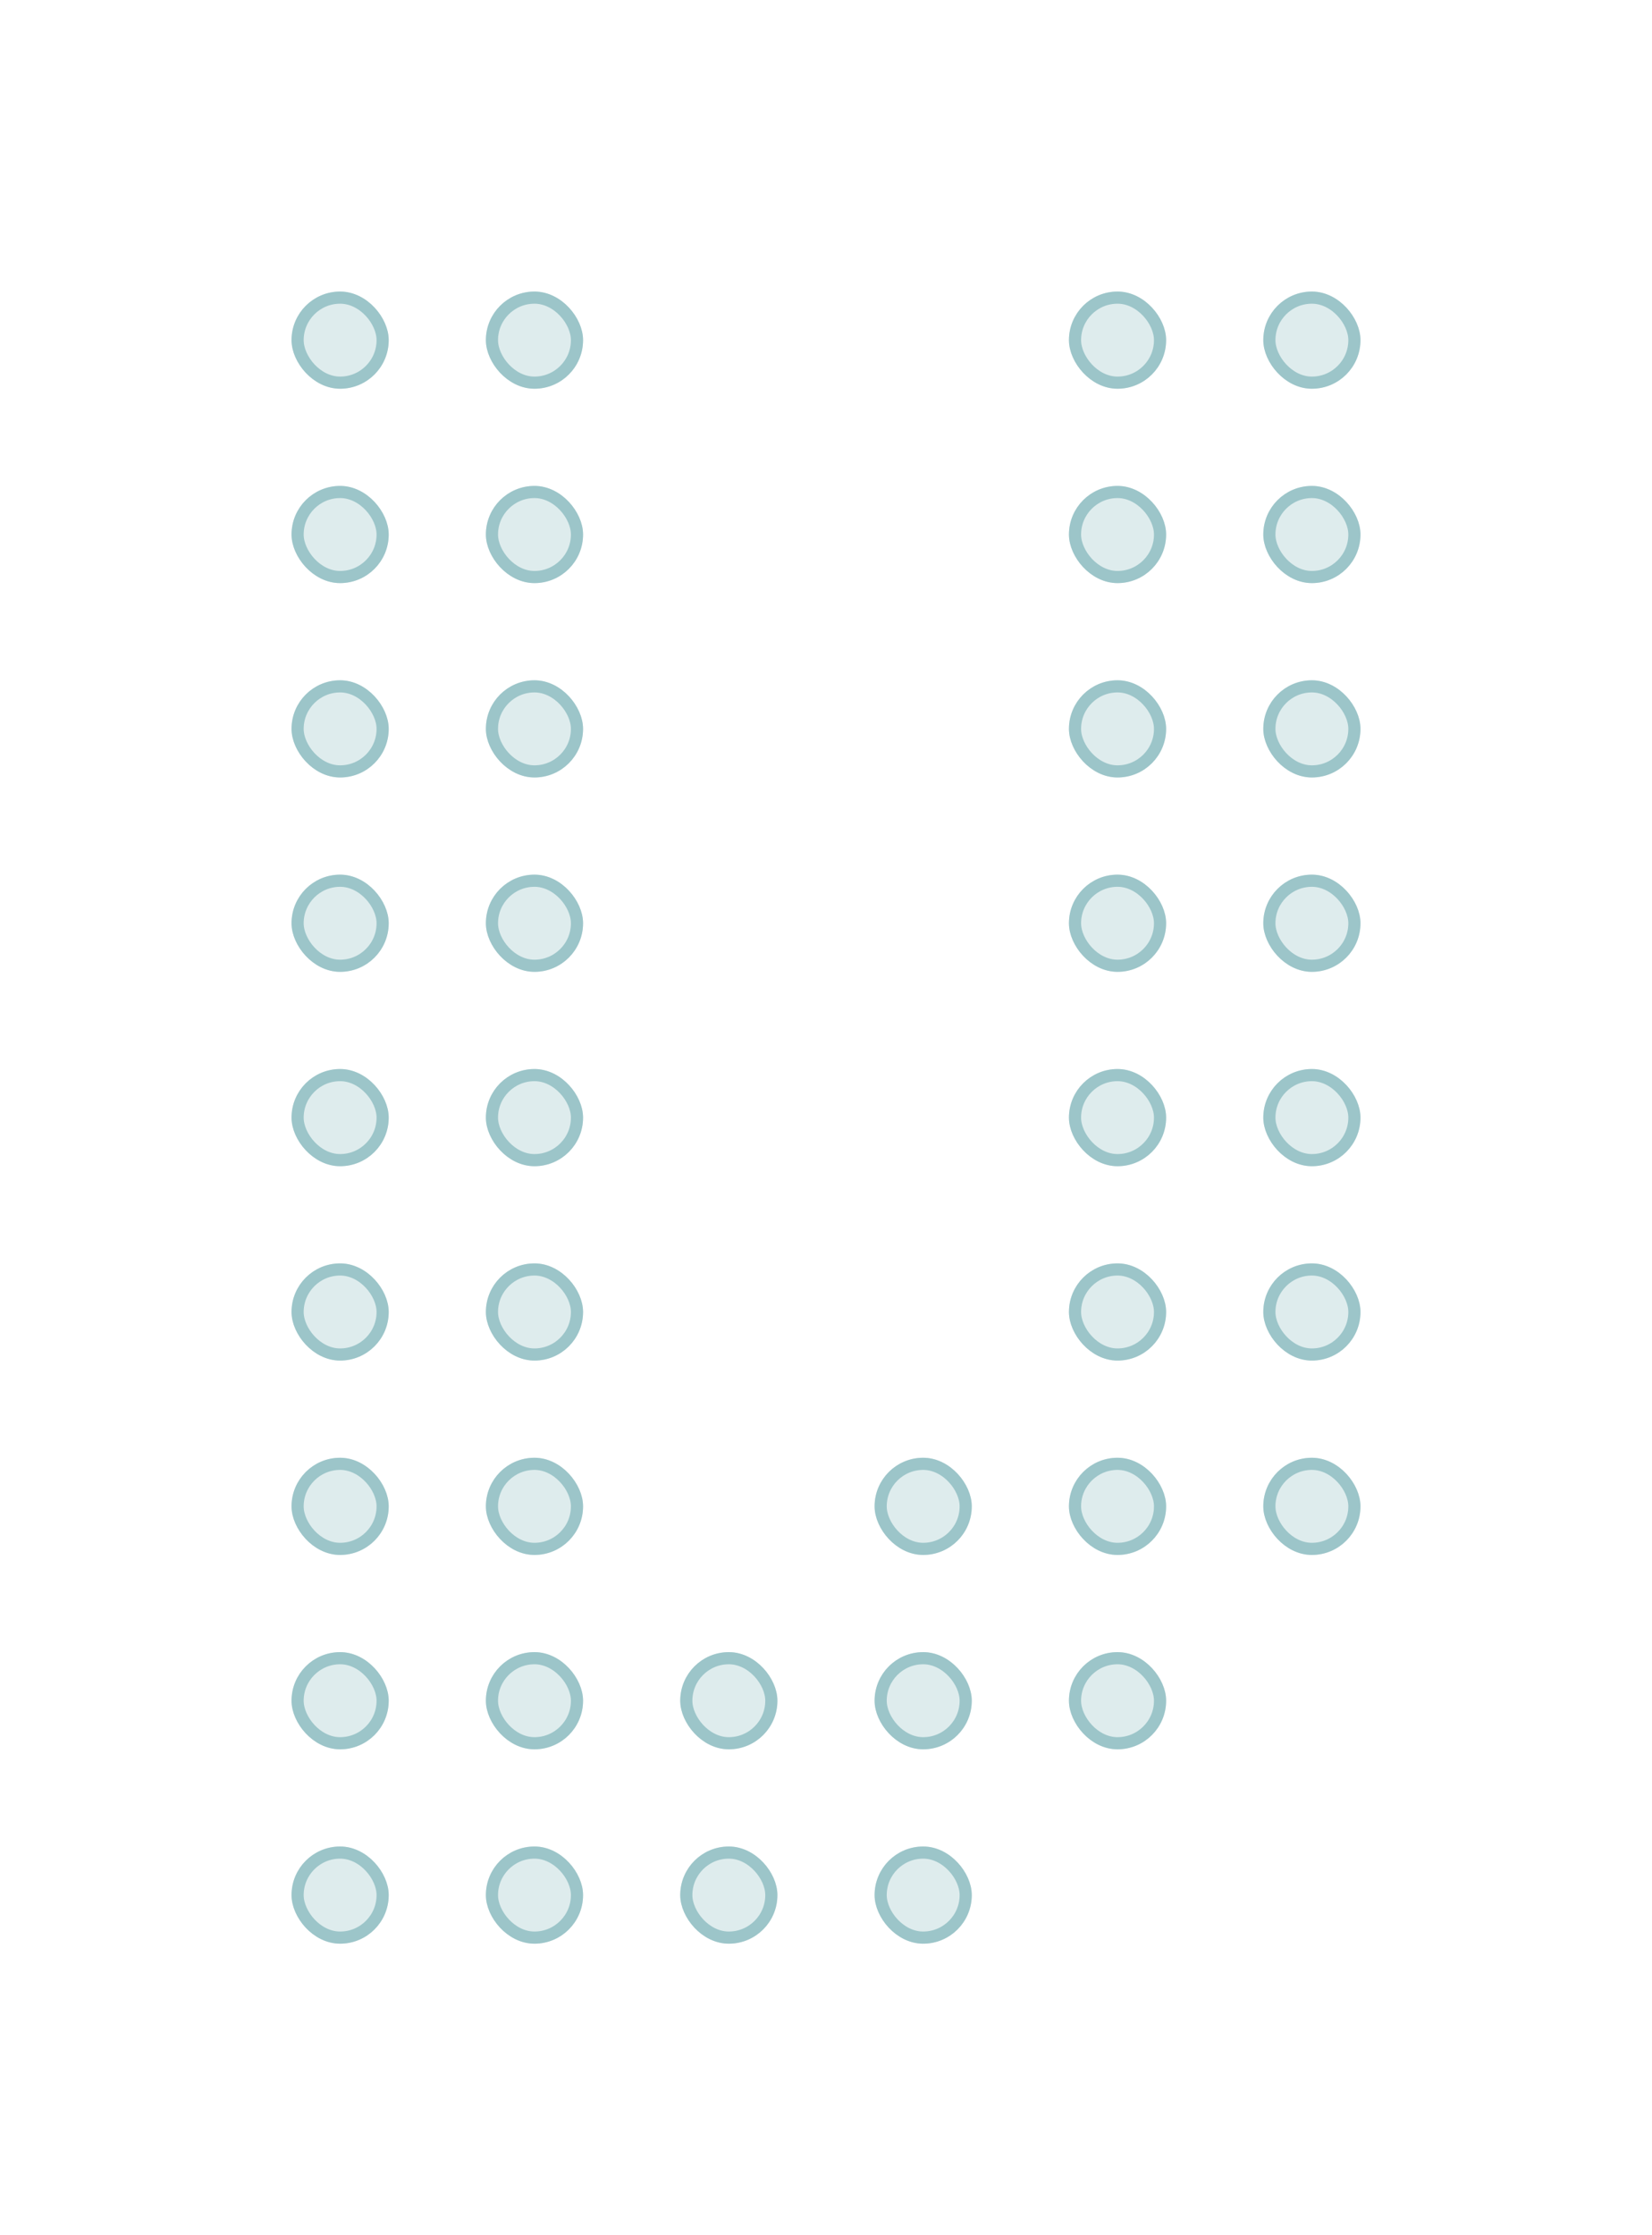 <svg width="68" height="92" viewBox="0 0 68 92" fill="none" xmlns="http://www.w3.org/2000/svg">
<g filter="url(#filter0_d_70_1538)">
<rect x="12" y="12" width="4" height="4" rx="2" fill="#DEECED"/>
<rect x="12.25" y="12.25" width="3.5" height="3.5" rx="1.75" stroke="#9CC5C9" stroke-width="0.5"/>
</g>
<g filter="url(#filter1_d_70_1538)">
<rect x="12" y="20" width="4" height="4" rx="2" fill="#DEECED"/>
<rect x="12.25" y="20.25" width="3.5" height="3.5" rx="1.75" stroke="#9CC5C9" stroke-width="0.5"/>
</g>
<g filter="url(#filter2_d_70_1538)">
<rect x="12" y="28" width="4" height="4" rx="2" fill="#DEECED"/>
<rect x="12.25" y="28.25" width="3.5" height="3.5" rx="1.75" stroke="#9CC5C9" stroke-width="0.5"/>
</g>
<g filter="url(#filter3_d_70_1538)">
<rect x="12" y="36" width="4" height="4" rx="2" fill="#DEECED"/>
<rect x="12.25" y="36.25" width="3.5" height="3.5" rx="1.75" stroke="#9CC5C9" stroke-width="0.5"/>
</g>
<g filter="url(#filter4_d_70_1538)">
<rect x="12" y="44" width="4" height="4" rx="2" fill="#DEECED"/>
<rect x="12.25" y="44.25" width="3.5" height="3.5" rx="1.75" stroke="#9CC5C9" stroke-width="0.5"/>
</g>
<g filter="url(#filter5_d_70_1538)">
<rect x="12" y="52" width="4" height="4" rx="2" fill="#DEECED"/>
<rect x="12.25" y="52.25" width="3.5" height="3.5" rx="1.75" stroke="#9CC5C9" stroke-width="0.5"/>
</g>
<g filter="url(#filter6_d_70_1538)">
<rect x="12" y="60" width="4" height="4" rx="2" fill="#DEECED"/>
<rect x="12.25" y="60.25" width="3.5" height="3.5" rx="1.75" stroke="#9CC5C9" stroke-width="0.5"/>
</g>
<g filter="url(#filter7_d_70_1538)">
<rect x="12" y="68" width="4" height="4" rx="2" fill="#DEECED"/>
<rect x="12.25" y="68.25" width="3.5" height="3.5" rx="1.75" stroke="#9CC5C9" stroke-width="0.5"/>
</g>
<g filter="url(#filter8_d_70_1538)">
<rect x="12" y="76" width="4" height="4" rx="2" fill="#DEECED"/>
<rect x="12.25" y="76.25" width="3.5" height="3.5" rx="1.75" stroke="#9CC5C9" stroke-width="0.5"/>
</g>
<g filter="url(#filter9_d_70_1538)">
<rect x="20" y="12" width="4" height="4" rx="2" fill="#DEECED"/>
<rect x="20.25" y="12.25" width="3.5" height="3.5" rx="1.75" stroke="#9CC5C9" stroke-width="0.5"/>
</g>
<g filter="url(#filter10_d_70_1538)">
<rect x="20" y="20" width="4" height="4" rx="2" fill="#DEECED"/>
<rect x="20.25" y="20.25" width="3.5" height="3.5" rx="1.75" stroke="#9CC5C9" stroke-width="0.5"/>
</g>
<g filter="url(#filter11_d_70_1538)">
<rect x="20" y="28" width="4" height="4" rx="2" fill="#DEECED"/>
<rect x="20.25" y="28.25" width="3.5" height="3.5" rx="1.75" stroke="#9CC5C9" stroke-width="0.5"/>
</g>
<g filter="url(#filter12_d_70_1538)">
<rect x="20" y="36" width="4" height="4" rx="2" fill="#DEECED"/>
<rect x="20.25" y="36.25" width="3.5" height="3.5" rx="1.75" stroke="#9CC5C9" stroke-width="0.5"/>
</g>
<g filter="url(#filter13_d_70_1538)">
<rect x="20" y="44" width="4" height="4" rx="2" fill="#DEECED"/>
<rect x="20.25" y="44.25" width="3.5" height="3.5" rx="1.75" stroke="#9CC5C9" stroke-width="0.5"/>
</g>
<g filter="url(#filter14_d_70_1538)">
<rect x="20" y="52" width="4" height="4" rx="2" fill="#DEECED"/>
<rect x="20.25" y="52.25" width="3.5" height="3.5" rx="1.75" stroke="#9CC5C9" stroke-width="0.5"/>
</g>
<g filter="url(#filter15_d_70_1538)">
<rect x="20" y="60" width="4" height="4" rx="2" fill="#DEECED"/>
<rect x="20.25" y="60.25" width="3.5" height="3.5" rx="1.75" stroke="#9CC5C9" stroke-width="0.5"/>
</g>
<g filter="url(#filter16_d_70_1538)">
<rect x="20" y="68" width="4" height="4" rx="2" fill="#DEECED"/>
<rect x="20.25" y="68.25" width="3.5" height="3.5" rx="1.75" stroke="#9CC5C9" stroke-width="0.5"/>
</g>
<g filter="url(#filter17_d_70_1538)">
<rect x="20" y="76" width="4" height="4" rx="2" fill="#DEECED"/>
<rect x="20.25" y="76.25" width="3.5" height="3.5" rx="1.75" stroke="#9CC5C9" stroke-width="0.5"/>
</g>
<g filter="url(#filter18_d_70_1538)">
<rect x="28" y="68" width="4" height="4" rx="2" fill="#DEECED"/>
<rect x="28.25" y="68.25" width="3.5" height="3.5" rx="1.75" stroke="#9CC5C9" stroke-width="0.5"/>
</g>
<g filter="url(#filter19_d_70_1538)">
<rect x="28" y="76" width="4" height="4" rx="2" fill="#DEECED"/>
<rect x="28.25" y="76.25" width="3.5" height="3.5" rx="1.75" stroke="#9CC5C9" stroke-width="0.5"/>
</g>
<g filter="url(#filter20_d_70_1538)">
<rect x="36" y="60" width="4" height="4" rx="2" fill="#DEECED"/>
<rect x="36.25" y="60.25" width="3.5" height="3.5" rx="1.75" stroke="#9CC5C9" stroke-width="0.5"/>
</g>
<g filter="url(#filter21_d_70_1538)">
<rect x="36" y="68" width="4" height="4" rx="2" fill="#DEECED"/>
<rect x="36.25" y="68.25" width="3.5" height="3.5" rx="1.75" stroke="#9CC5C9" stroke-width="0.5"/>
</g>
<g filter="url(#filter22_d_70_1538)">
<rect x="36" y="76" width="4" height="4" rx="2" fill="#DEECED"/>
<rect x="36.25" y="76.25" width="3.5" height="3.5" rx="1.75" stroke="#9CC5C9" stroke-width="0.5"/>
</g>
<g filter="url(#filter23_d_70_1538)">
<rect x="44" y="12" width="4" height="4" rx="2" fill="#DEECED"/>
<rect x="44.25" y="12.25" width="3.5" height="3.5" rx="1.75" stroke="#9CC5C9" stroke-width="0.5"/>
</g>
<g filter="url(#filter24_d_70_1538)">
<rect x="44" y="20" width="4" height="4" rx="2" fill="#DEECED"/>
<rect x="44.25" y="20.25" width="3.5" height="3.5" rx="1.75" stroke="#9CC5C9" stroke-width="0.5"/>
</g>
<g filter="url(#filter25_d_70_1538)">
<rect x="44" y="28" width="4" height="4" rx="2" fill="#DEECED"/>
<rect x="44.25" y="28.25" width="3.5" height="3.5" rx="1.75" stroke="#9CC5C9" stroke-width="0.5"/>
</g>
<g filter="url(#filter26_d_70_1538)">
<rect x="44" y="36" width="4" height="4" rx="2" fill="#DEECED"/>
<rect x="44.25" y="36.25" width="3.5" height="3.5" rx="1.75" stroke="#9CC5C9" stroke-width="0.5"/>
</g>
<g filter="url(#filter27_d_70_1538)">
<rect x="44" y="44" width="4" height="4" rx="2" fill="#DEECED"/>
<rect x="44.25" y="44.25" width="3.5" height="3.5" rx="1.75" stroke="#9CC5C9" stroke-width="0.5"/>
</g>
<g filter="url(#filter28_d_70_1538)">
<rect x="44" y="52" width="4" height="4" rx="2" fill="#DEECED"/>
<rect x="44.25" y="52.25" width="3.5" height="3.5" rx="1.75" stroke="#9CC5C9" stroke-width="0.5"/>
</g>
<g filter="url(#filter29_d_70_1538)">
<rect x="44" y="60" width="4" height="4" rx="2" fill="#DEECED"/>
<rect x="44.25" y="60.25" width="3.5" height="3.5" rx="1.75" stroke="#9CC5C9" stroke-width="0.5"/>
</g>
<g filter="url(#filter30_d_70_1538)">
<rect x="44" y="68" width="4" height="4" rx="2" fill="#DEECED"/>
<rect x="44.25" y="68.25" width="3.5" height="3.5" rx="1.75" stroke="#9CC5C9" stroke-width="0.5"/>
</g>
<g filter="url(#filter31_d_70_1538)">
<rect x="52" y="12" width="4" height="4" rx="2" fill="#DEECED"/>
<rect x="52.25" y="12.25" width="3.5" height="3.5" rx="1.75" stroke="#9CC5C9" stroke-width="0.5"/>
</g>
<g filter="url(#filter32_d_70_1538)">
<rect x="52" y="20" width="4" height="4" rx="2" fill="#DEECED"/>
<rect x="52.25" y="20.25" width="3.5" height="3.5" rx="1.75" stroke="#9CC5C9" stroke-width="0.5"/>
</g>
<g filter="url(#filter33_d_70_1538)">
<rect x="52" y="28" width="4" height="4" rx="2" fill="#DEECED"/>
<rect x="52.25" y="28.25" width="3.5" height="3.5" rx="1.75" stroke="#9CC5C9" stroke-width="0.5"/>
</g>
<g filter="url(#filter34_d_70_1538)">
<rect x="52" y="36" width="4" height="4" rx="2" fill="#DEECED"/>
<rect x="52.25" y="36.25" width="3.5" height="3.5" rx="1.75" stroke="#9CC5C9" stroke-width="0.5"/>
</g>
<g filter="url(#filter35_d_70_1538)">
<rect x="52" y="44" width="4" height="4" rx="2" fill="#DEECED"/>
<rect x="52.25" y="44.25" width="3.5" height="3.5" rx="1.75" stroke="#9CC5C9" stroke-width="0.5"/>
</g>
<g filter="url(#filter36_d_70_1538)">
<rect x="52" y="52" width="4" height="4" rx="2" fill="#DEECED"/>
<rect x="52.25" y="52.25" width="3.5" height="3.5" rx="1.75" stroke="#9CC5C9" stroke-width="0.5"/>
</g>
<g filter="url(#filter37_d_70_1538)">
<rect x="52" y="60" width="4" height="4" rx="2" fill="#DEECED"/>
<rect x="52.25" y="60.25" width="3.5" height="3.5" rx="1.75" stroke="#9CC5C9" stroke-width="0.5"/>
</g>
<defs>
<filter id="filter0_d_70_1538" x="0" y="0" width="28" height="28" filterUnits="userSpaceOnUse" color-interpolation-filters="sRGB">
<feFlood flood-opacity="0" result="BackgroundImageFix"/>
<feColorMatrix in="SourceAlpha" type="matrix" values="0 0 0 0 0 0 0 0 0 0 0 0 0 0 0 0 0 0 127 0" result="hardAlpha"/>
<feMorphology radius="2" operator="dilate" in="SourceAlpha" result="effect1_dropShadow_70_1538"/>
<feOffset/>
<feGaussianBlur stdDeviation="5"/>
<feComposite in2="hardAlpha" operator="out"/>
<feColorMatrix type="matrix" values="0 0 0 0 0.353 0 0 0 0 0.627 0 0 0 0 0.647 0 0 0 1 0"/>
<feBlend mode="normal" in2="BackgroundImageFix" result="effect1_dropShadow_70_1538"/>
<feBlend mode="normal" in="SourceGraphic" in2="effect1_dropShadow_70_1538" result="shape"/>
</filter>
<filter id="filter1_d_70_1538" x="0" y="8" width="28" height="28" filterUnits="userSpaceOnUse" color-interpolation-filters="sRGB">
<feFlood flood-opacity="0" result="BackgroundImageFix"/>
<feColorMatrix in="SourceAlpha" type="matrix" values="0 0 0 0 0 0 0 0 0 0 0 0 0 0 0 0 0 0 127 0" result="hardAlpha"/>
<feMorphology radius="2" operator="dilate" in="SourceAlpha" result="effect1_dropShadow_70_1538"/>
<feOffset/>
<feGaussianBlur stdDeviation="5"/>
<feComposite in2="hardAlpha" operator="out"/>
<feColorMatrix type="matrix" values="0 0 0 0 0.353 0 0 0 0 0.627 0 0 0 0 0.647 0 0 0 1 0"/>
<feBlend mode="normal" in2="BackgroundImageFix" result="effect1_dropShadow_70_1538"/>
<feBlend mode="normal" in="SourceGraphic" in2="effect1_dropShadow_70_1538" result="shape"/>
</filter>
<filter id="filter2_d_70_1538" x="0" y="16" width="28" height="28" filterUnits="userSpaceOnUse" color-interpolation-filters="sRGB">
<feFlood flood-opacity="0" result="BackgroundImageFix"/>
<feColorMatrix in="SourceAlpha" type="matrix" values="0 0 0 0 0 0 0 0 0 0 0 0 0 0 0 0 0 0 127 0" result="hardAlpha"/>
<feMorphology radius="2" operator="dilate" in="SourceAlpha" result="effect1_dropShadow_70_1538"/>
<feOffset/>
<feGaussianBlur stdDeviation="5"/>
<feComposite in2="hardAlpha" operator="out"/>
<feColorMatrix type="matrix" values="0 0 0 0 0.353 0 0 0 0 0.627 0 0 0 0 0.647 0 0 0 1 0"/>
<feBlend mode="normal" in2="BackgroundImageFix" result="effect1_dropShadow_70_1538"/>
<feBlend mode="normal" in="SourceGraphic" in2="effect1_dropShadow_70_1538" result="shape"/>
</filter>
<filter id="filter3_d_70_1538" x="0" y="24" width="28" height="28" filterUnits="userSpaceOnUse" color-interpolation-filters="sRGB">
<feFlood flood-opacity="0" result="BackgroundImageFix"/>
<feColorMatrix in="SourceAlpha" type="matrix" values="0 0 0 0 0 0 0 0 0 0 0 0 0 0 0 0 0 0 127 0" result="hardAlpha"/>
<feMorphology radius="2" operator="dilate" in="SourceAlpha" result="effect1_dropShadow_70_1538"/>
<feOffset/>
<feGaussianBlur stdDeviation="5"/>
<feComposite in2="hardAlpha" operator="out"/>
<feColorMatrix type="matrix" values="0 0 0 0 0.353 0 0 0 0 0.627 0 0 0 0 0.647 0 0 0 1 0"/>
<feBlend mode="normal" in2="BackgroundImageFix" result="effect1_dropShadow_70_1538"/>
<feBlend mode="normal" in="SourceGraphic" in2="effect1_dropShadow_70_1538" result="shape"/>
</filter>
<filter id="filter4_d_70_1538" x="0" y="32" width="28" height="28" filterUnits="userSpaceOnUse" color-interpolation-filters="sRGB">
<feFlood flood-opacity="0" result="BackgroundImageFix"/>
<feColorMatrix in="SourceAlpha" type="matrix" values="0 0 0 0 0 0 0 0 0 0 0 0 0 0 0 0 0 0 127 0" result="hardAlpha"/>
<feMorphology radius="2" operator="dilate" in="SourceAlpha" result="effect1_dropShadow_70_1538"/>
<feOffset/>
<feGaussianBlur stdDeviation="5"/>
<feComposite in2="hardAlpha" operator="out"/>
<feColorMatrix type="matrix" values="0 0 0 0 0.353 0 0 0 0 0.627 0 0 0 0 0.647 0 0 0 1 0"/>
<feBlend mode="normal" in2="BackgroundImageFix" result="effect1_dropShadow_70_1538"/>
<feBlend mode="normal" in="SourceGraphic" in2="effect1_dropShadow_70_1538" result="shape"/>
</filter>
<filter id="filter5_d_70_1538" x="0" y="40" width="28" height="28" filterUnits="userSpaceOnUse" color-interpolation-filters="sRGB">
<feFlood flood-opacity="0" result="BackgroundImageFix"/>
<feColorMatrix in="SourceAlpha" type="matrix" values="0 0 0 0 0 0 0 0 0 0 0 0 0 0 0 0 0 0 127 0" result="hardAlpha"/>
<feMorphology radius="2" operator="dilate" in="SourceAlpha" result="effect1_dropShadow_70_1538"/>
<feOffset/>
<feGaussianBlur stdDeviation="5"/>
<feComposite in2="hardAlpha" operator="out"/>
<feColorMatrix type="matrix" values="0 0 0 0 0.353 0 0 0 0 0.627 0 0 0 0 0.647 0 0 0 1 0"/>
<feBlend mode="normal" in2="BackgroundImageFix" result="effect1_dropShadow_70_1538"/>
<feBlend mode="normal" in="SourceGraphic" in2="effect1_dropShadow_70_1538" result="shape"/>
</filter>
<filter id="filter6_d_70_1538" x="0" y="48" width="28" height="28" filterUnits="userSpaceOnUse" color-interpolation-filters="sRGB">
<feFlood flood-opacity="0" result="BackgroundImageFix"/>
<feColorMatrix in="SourceAlpha" type="matrix" values="0 0 0 0 0 0 0 0 0 0 0 0 0 0 0 0 0 0 127 0" result="hardAlpha"/>
<feMorphology radius="2" operator="dilate" in="SourceAlpha" result="effect1_dropShadow_70_1538"/>
<feOffset/>
<feGaussianBlur stdDeviation="5"/>
<feComposite in2="hardAlpha" operator="out"/>
<feColorMatrix type="matrix" values="0 0 0 0 0.353 0 0 0 0 0.627 0 0 0 0 0.647 0 0 0 1 0"/>
<feBlend mode="normal" in2="BackgroundImageFix" result="effect1_dropShadow_70_1538"/>
<feBlend mode="normal" in="SourceGraphic" in2="effect1_dropShadow_70_1538" result="shape"/>
</filter>
<filter id="filter7_d_70_1538" x="0" y="56" width="28" height="28" filterUnits="userSpaceOnUse" color-interpolation-filters="sRGB">
<feFlood flood-opacity="0" result="BackgroundImageFix"/>
<feColorMatrix in="SourceAlpha" type="matrix" values="0 0 0 0 0 0 0 0 0 0 0 0 0 0 0 0 0 0 127 0" result="hardAlpha"/>
<feMorphology radius="2" operator="dilate" in="SourceAlpha" result="effect1_dropShadow_70_1538"/>
<feOffset/>
<feGaussianBlur stdDeviation="5"/>
<feComposite in2="hardAlpha" operator="out"/>
<feColorMatrix type="matrix" values="0 0 0 0 0.353 0 0 0 0 0.627 0 0 0 0 0.647 0 0 0 1 0"/>
<feBlend mode="normal" in2="BackgroundImageFix" result="effect1_dropShadow_70_1538"/>
<feBlend mode="normal" in="SourceGraphic" in2="effect1_dropShadow_70_1538" result="shape"/>
</filter>
<filter id="filter8_d_70_1538" x="0" y="64" width="28" height="28" filterUnits="userSpaceOnUse" color-interpolation-filters="sRGB">
<feFlood flood-opacity="0" result="BackgroundImageFix"/>
<feColorMatrix in="SourceAlpha" type="matrix" values="0 0 0 0 0 0 0 0 0 0 0 0 0 0 0 0 0 0 127 0" result="hardAlpha"/>
<feMorphology radius="2" operator="dilate" in="SourceAlpha" result="effect1_dropShadow_70_1538"/>
<feOffset/>
<feGaussianBlur stdDeviation="5"/>
<feComposite in2="hardAlpha" operator="out"/>
<feColorMatrix type="matrix" values="0 0 0 0 0.353 0 0 0 0 0.627 0 0 0 0 0.647 0 0 0 1 0"/>
<feBlend mode="normal" in2="BackgroundImageFix" result="effect1_dropShadow_70_1538"/>
<feBlend mode="normal" in="SourceGraphic" in2="effect1_dropShadow_70_1538" result="shape"/>
</filter>
<filter id="filter9_d_70_1538" x="8" y="0" width="28" height="28" filterUnits="userSpaceOnUse" color-interpolation-filters="sRGB">
<feFlood flood-opacity="0" result="BackgroundImageFix"/>
<feColorMatrix in="SourceAlpha" type="matrix" values="0 0 0 0 0 0 0 0 0 0 0 0 0 0 0 0 0 0 127 0" result="hardAlpha"/>
<feMorphology radius="2" operator="dilate" in="SourceAlpha" result="effect1_dropShadow_70_1538"/>
<feOffset/>
<feGaussianBlur stdDeviation="5"/>
<feComposite in2="hardAlpha" operator="out"/>
<feColorMatrix type="matrix" values="0 0 0 0 0.353 0 0 0 0 0.627 0 0 0 0 0.647 0 0 0 1 0"/>
<feBlend mode="normal" in2="BackgroundImageFix" result="effect1_dropShadow_70_1538"/>
<feBlend mode="normal" in="SourceGraphic" in2="effect1_dropShadow_70_1538" result="shape"/>
</filter>
<filter id="filter10_d_70_1538" x="8" y="8" width="28" height="28" filterUnits="userSpaceOnUse" color-interpolation-filters="sRGB">
<feFlood flood-opacity="0" result="BackgroundImageFix"/>
<feColorMatrix in="SourceAlpha" type="matrix" values="0 0 0 0 0 0 0 0 0 0 0 0 0 0 0 0 0 0 127 0" result="hardAlpha"/>
<feMorphology radius="2" operator="dilate" in="SourceAlpha" result="effect1_dropShadow_70_1538"/>
<feOffset/>
<feGaussianBlur stdDeviation="5"/>
<feComposite in2="hardAlpha" operator="out"/>
<feColorMatrix type="matrix" values="0 0 0 0 0.353 0 0 0 0 0.627 0 0 0 0 0.647 0 0 0 1 0"/>
<feBlend mode="normal" in2="BackgroundImageFix" result="effect1_dropShadow_70_1538"/>
<feBlend mode="normal" in="SourceGraphic" in2="effect1_dropShadow_70_1538" result="shape"/>
</filter>
<filter id="filter11_d_70_1538" x="8" y="16" width="28" height="28" filterUnits="userSpaceOnUse" color-interpolation-filters="sRGB">
<feFlood flood-opacity="0" result="BackgroundImageFix"/>
<feColorMatrix in="SourceAlpha" type="matrix" values="0 0 0 0 0 0 0 0 0 0 0 0 0 0 0 0 0 0 127 0" result="hardAlpha"/>
<feMorphology radius="2" operator="dilate" in="SourceAlpha" result="effect1_dropShadow_70_1538"/>
<feOffset/>
<feGaussianBlur stdDeviation="5"/>
<feComposite in2="hardAlpha" operator="out"/>
<feColorMatrix type="matrix" values="0 0 0 0 0.353 0 0 0 0 0.627 0 0 0 0 0.647 0 0 0 1 0"/>
<feBlend mode="normal" in2="BackgroundImageFix" result="effect1_dropShadow_70_1538"/>
<feBlend mode="normal" in="SourceGraphic" in2="effect1_dropShadow_70_1538" result="shape"/>
</filter>
<filter id="filter12_d_70_1538" x="8" y="24" width="28" height="28" filterUnits="userSpaceOnUse" color-interpolation-filters="sRGB">
<feFlood flood-opacity="0" result="BackgroundImageFix"/>
<feColorMatrix in="SourceAlpha" type="matrix" values="0 0 0 0 0 0 0 0 0 0 0 0 0 0 0 0 0 0 127 0" result="hardAlpha"/>
<feMorphology radius="2" operator="dilate" in="SourceAlpha" result="effect1_dropShadow_70_1538"/>
<feOffset/>
<feGaussianBlur stdDeviation="5"/>
<feComposite in2="hardAlpha" operator="out"/>
<feColorMatrix type="matrix" values="0 0 0 0 0.353 0 0 0 0 0.627 0 0 0 0 0.647 0 0 0 1 0"/>
<feBlend mode="normal" in2="BackgroundImageFix" result="effect1_dropShadow_70_1538"/>
<feBlend mode="normal" in="SourceGraphic" in2="effect1_dropShadow_70_1538" result="shape"/>
</filter>
<filter id="filter13_d_70_1538" x="8" y="32" width="28" height="28" filterUnits="userSpaceOnUse" color-interpolation-filters="sRGB">
<feFlood flood-opacity="0" result="BackgroundImageFix"/>
<feColorMatrix in="SourceAlpha" type="matrix" values="0 0 0 0 0 0 0 0 0 0 0 0 0 0 0 0 0 0 127 0" result="hardAlpha"/>
<feMorphology radius="2" operator="dilate" in="SourceAlpha" result="effect1_dropShadow_70_1538"/>
<feOffset/>
<feGaussianBlur stdDeviation="5"/>
<feComposite in2="hardAlpha" operator="out"/>
<feColorMatrix type="matrix" values="0 0 0 0 0.353 0 0 0 0 0.627 0 0 0 0 0.647 0 0 0 1 0"/>
<feBlend mode="normal" in2="BackgroundImageFix" result="effect1_dropShadow_70_1538"/>
<feBlend mode="normal" in="SourceGraphic" in2="effect1_dropShadow_70_1538" result="shape"/>
</filter>
<filter id="filter14_d_70_1538" x="8" y="40" width="28" height="28" filterUnits="userSpaceOnUse" color-interpolation-filters="sRGB">
<feFlood flood-opacity="0" result="BackgroundImageFix"/>
<feColorMatrix in="SourceAlpha" type="matrix" values="0 0 0 0 0 0 0 0 0 0 0 0 0 0 0 0 0 0 127 0" result="hardAlpha"/>
<feMorphology radius="2" operator="dilate" in="SourceAlpha" result="effect1_dropShadow_70_1538"/>
<feOffset/>
<feGaussianBlur stdDeviation="5"/>
<feComposite in2="hardAlpha" operator="out"/>
<feColorMatrix type="matrix" values="0 0 0 0 0.353 0 0 0 0 0.627 0 0 0 0 0.647 0 0 0 1 0"/>
<feBlend mode="normal" in2="BackgroundImageFix" result="effect1_dropShadow_70_1538"/>
<feBlend mode="normal" in="SourceGraphic" in2="effect1_dropShadow_70_1538" result="shape"/>
</filter>
<filter id="filter15_d_70_1538" x="8" y="48" width="28" height="28" filterUnits="userSpaceOnUse" color-interpolation-filters="sRGB">
<feFlood flood-opacity="0" result="BackgroundImageFix"/>
<feColorMatrix in="SourceAlpha" type="matrix" values="0 0 0 0 0 0 0 0 0 0 0 0 0 0 0 0 0 0 127 0" result="hardAlpha"/>
<feMorphology radius="2" operator="dilate" in="SourceAlpha" result="effect1_dropShadow_70_1538"/>
<feOffset/>
<feGaussianBlur stdDeviation="5"/>
<feComposite in2="hardAlpha" operator="out"/>
<feColorMatrix type="matrix" values="0 0 0 0 0.353 0 0 0 0 0.627 0 0 0 0 0.647 0 0 0 1 0"/>
<feBlend mode="normal" in2="BackgroundImageFix" result="effect1_dropShadow_70_1538"/>
<feBlend mode="normal" in="SourceGraphic" in2="effect1_dropShadow_70_1538" result="shape"/>
</filter>
<filter id="filter16_d_70_1538" x="8" y="56" width="28" height="28" filterUnits="userSpaceOnUse" color-interpolation-filters="sRGB">
<feFlood flood-opacity="0" result="BackgroundImageFix"/>
<feColorMatrix in="SourceAlpha" type="matrix" values="0 0 0 0 0 0 0 0 0 0 0 0 0 0 0 0 0 0 127 0" result="hardAlpha"/>
<feMorphology radius="2" operator="dilate" in="SourceAlpha" result="effect1_dropShadow_70_1538"/>
<feOffset/>
<feGaussianBlur stdDeviation="5"/>
<feComposite in2="hardAlpha" operator="out"/>
<feColorMatrix type="matrix" values="0 0 0 0 0.353 0 0 0 0 0.627 0 0 0 0 0.647 0 0 0 1 0"/>
<feBlend mode="normal" in2="BackgroundImageFix" result="effect1_dropShadow_70_1538"/>
<feBlend mode="normal" in="SourceGraphic" in2="effect1_dropShadow_70_1538" result="shape"/>
</filter>
<filter id="filter17_d_70_1538" x="8" y="64" width="28" height="28" filterUnits="userSpaceOnUse" color-interpolation-filters="sRGB">
<feFlood flood-opacity="0" result="BackgroundImageFix"/>
<feColorMatrix in="SourceAlpha" type="matrix" values="0 0 0 0 0 0 0 0 0 0 0 0 0 0 0 0 0 0 127 0" result="hardAlpha"/>
<feMorphology radius="2" operator="dilate" in="SourceAlpha" result="effect1_dropShadow_70_1538"/>
<feOffset/>
<feGaussianBlur stdDeviation="5"/>
<feComposite in2="hardAlpha" operator="out"/>
<feColorMatrix type="matrix" values="0 0 0 0 0.353 0 0 0 0 0.627 0 0 0 0 0.647 0 0 0 1 0"/>
<feBlend mode="normal" in2="BackgroundImageFix" result="effect1_dropShadow_70_1538"/>
<feBlend mode="normal" in="SourceGraphic" in2="effect1_dropShadow_70_1538" result="shape"/>
</filter>
<filter id="filter18_d_70_1538" x="16" y="56" width="28" height="28" filterUnits="userSpaceOnUse" color-interpolation-filters="sRGB">
<feFlood flood-opacity="0" result="BackgroundImageFix"/>
<feColorMatrix in="SourceAlpha" type="matrix" values="0 0 0 0 0 0 0 0 0 0 0 0 0 0 0 0 0 0 127 0" result="hardAlpha"/>
<feMorphology radius="2" operator="dilate" in="SourceAlpha" result="effect1_dropShadow_70_1538"/>
<feOffset/>
<feGaussianBlur stdDeviation="5"/>
<feComposite in2="hardAlpha" operator="out"/>
<feColorMatrix type="matrix" values="0 0 0 0 0.353 0 0 0 0 0.627 0 0 0 0 0.647 0 0 0 1 0"/>
<feBlend mode="normal" in2="BackgroundImageFix" result="effect1_dropShadow_70_1538"/>
<feBlend mode="normal" in="SourceGraphic" in2="effect1_dropShadow_70_1538" result="shape"/>
</filter>
<filter id="filter19_d_70_1538" x="16" y="64" width="28" height="28" filterUnits="userSpaceOnUse" color-interpolation-filters="sRGB">
<feFlood flood-opacity="0" result="BackgroundImageFix"/>
<feColorMatrix in="SourceAlpha" type="matrix" values="0 0 0 0 0 0 0 0 0 0 0 0 0 0 0 0 0 0 127 0" result="hardAlpha"/>
<feMorphology radius="2" operator="dilate" in="SourceAlpha" result="effect1_dropShadow_70_1538"/>
<feOffset/>
<feGaussianBlur stdDeviation="5"/>
<feComposite in2="hardAlpha" operator="out"/>
<feColorMatrix type="matrix" values="0 0 0 0 0.353 0 0 0 0 0.627 0 0 0 0 0.647 0 0 0 1 0"/>
<feBlend mode="normal" in2="BackgroundImageFix" result="effect1_dropShadow_70_1538"/>
<feBlend mode="normal" in="SourceGraphic" in2="effect1_dropShadow_70_1538" result="shape"/>
</filter>
<filter id="filter20_d_70_1538" x="24" y="48" width="28" height="28" filterUnits="userSpaceOnUse" color-interpolation-filters="sRGB">
<feFlood flood-opacity="0" result="BackgroundImageFix"/>
<feColorMatrix in="SourceAlpha" type="matrix" values="0 0 0 0 0 0 0 0 0 0 0 0 0 0 0 0 0 0 127 0" result="hardAlpha"/>
<feMorphology radius="2" operator="dilate" in="SourceAlpha" result="effect1_dropShadow_70_1538"/>
<feOffset/>
<feGaussianBlur stdDeviation="5"/>
<feComposite in2="hardAlpha" operator="out"/>
<feColorMatrix type="matrix" values="0 0 0 0 0.353 0 0 0 0 0.627 0 0 0 0 0.647 0 0 0 1 0"/>
<feBlend mode="normal" in2="BackgroundImageFix" result="effect1_dropShadow_70_1538"/>
<feBlend mode="normal" in="SourceGraphic" in2="effect1_dropShadow_70_1538" result="shape"/>
</filter>
<filter id="filter21_d_70_1538" x="24" y="56" width="28" height="28" filterUnits="userSpaceOnUse" color-interpolation-filters="sRGB">
<feFlood flood-opacity="0" result="BackgroundImageFix"/>
<feColorMatrix in="SourceAlpha" type="matrix" values="0 0 0 0 0 0 0 0 0 0 0 0 0 0 0 0 0 0 127 0" result="hardAlpha"/>
<feMorphology radius="2" operator="dilate" in="SourceAlpha" result="effect1_dropShadow_70_1538"/>
<feOffset/>
<feGaussianBlur stdDeviation="5"/>
<feComposite in2="hardAlpha" operator="out"/>
<feColorMatrix type="matrix" values="0 0 0 0 0.353 0 0 0 0 0.627 0 0 0 0 0.647 0 0 0 1 0"/>
<feBlend mode="normal" in2="BackgroundImageFix" result="effect1_dropShadow_70_1538"/>
<feBlend mode="normal" in="SourceGraphic" in2="effect1_dropShadow_70_1538" result="shape"/>
</filter>
<filter id="filter22_d_70_1538" x="24" y="64" width="28" height="28" filterUnits="userSpaceOnUse" color-interpolation-filters="sRGB">
<feFlood flood-opacity="0" result="BackgroundImageFix"/>
<feColorMatrix in="SourceAlpha" type="matrix" values="0 0 0 0 0 0 0 0 0 0 0 0 0 0 0 0 0 0 127 0" result="hardAlpha"/>
<feMorphology radius="2" operator="dilate" in="SourceAlpha" result="effect1_dropShadow_70_1538"/>
<feOffset/>
<feGaussianBlur stdDeviation="5"/>
<feComposite in2="hardAlpha" operator="out"/>
<feColorMatrix type="matrix" values="0 0 0 0 0.353 0 0 0 0 0.627 0 0 0 0 0.647 0 0 0 1 0"/>
<feBlend mode="normal" in2="BackgroundImageFix" result="effect1_dropShadow_70_1538"/>
<feBlend mode="normal" in="SourceGraphic" in2="effect1_dropShadow_70_1538" result="shape"/>
</filter>
<filter id="filter23_d_70_1538" x="32" y="0" width="28" height="28" filterUnits="userSpaceOnUse" color-interpolation-filters="sRGB">
<feFlood flood-opacity="0" result="BackgroundImageFix"/>
<feColorMatrix in="SourceAlpha" type="matrix" values="0 0 0 0 0 0 0 0 0 0 0 0 0 0 0 0 0 0 127 0" result="hardAlpha"/>
<feMorphology radius="2" operator="dilate" in="SourceAlpha" result="effect1_dropShadow_70_1538"/>
<feOffset/>
<feGaussianBlur stdDeviation="5"/>
<feComposite in2="hardAlpha" operator="out"/>
<feColorMatrix type="matrix" values="0 0 0 0 0.353 0 0 0 0 0.627 0 0 0 0 0.647 0 0 0 1 0"/>
<feBlend mode="normal" in2="BackgroundImageFix" result="effect1_dropShadow_70_1538"/>
<feBlend mode="normal" in="SourceGraphic" in2="effect1_dropShadow_70_1538" result="shape"/>
</filter>
<filter id="filter24_d_70_1538" x="32" y="8" width="28" height="28" filterUnits="userSpaceOnUse" color-interpolation-filters="sRGB">
<feFlood flood-opacity="0" result="BackgroundImageFix"/>
<feColorMatrix in="SourceAlpha" type="matrix" values="0 0 0 0 0 0 0 0 0 0 0 0 0 0 0 0 0 0 127 0" result="hardAlpha"/>
<feMorphology radius="2" operator="dilate" in="SourceAlpha" result="effect1_dropShadow_70_1538"/>
<feOffset/>
<feGaussianBlur stdDeviation="5"/>
<feComposite in2="hardAlpha" operator="out"/>
<feColorMatrix type="matrix" values="0 0 0 0 0.353 0 0 0 0 0.627 0 0 0 0 0.647 0 0 0 1 0"/>
<feBlend mode="normal" in2="BackgroundImageFix" result="effect1_dropShadow_70_1538"/>
<feBlend mode="normal" in="SourceGraphic" in2="effect1_dropShadow_70_1538" result="shape"/>
</filter>
<filter id="filter25_d_70_1538" x="32" y="16" width="28" height="28" filterUnits="userSpaceOnUse" color-interpolation-filters="sRGB">
<feFlood flood-opacity="0" result="BackgroundImageFix"/>
<feColorMatrix in="SourceAlpha" type="matrix" values="0 0 0 0 0 0 0 0 0 0 0 0 0 0 0 0 0 0 127 0" result="hardAlpha"/>
<feMorphology radius="2" operator="dilate" in="SourceAlpha" result="effect1_dropShadow_70_1538"/>
<feOffset/>
<feGaussianBlur stdDeviation="5"/>
<feComposite in2="hardAlpha" operator="out"/>
<feColorMatrix type="matrix" values="0 0 0 0 0.353 0 0 0 0 0.627 0 0 0 0 0.647 0 0 0 1 0"/>
<feBlend mode="normal" in2="BackgroundImageFix" result="effect1_dropShadow_70_1538"/>
<feBlend mode="normal" in="SourceGraphic" in2="effect1_dropShadow_70_1538" result="shape"/>
</filter>
<filter id="filter26_d_70_1538" x="32" y="24" width="28" height="28" filterUnits="userSpaceOnUse" color-interpolation-filters="sRGB">
<feFlood flood-opacity="0" result="BackgroundImageFix"/>
<feColorMatrix in="SourceAlpha" type="matrix" values="0 0 0 0 0 0 0 0 0 0 0 0 0 0 0 0 0 0 127 0" result="hardAlpha"/>
<feMorphology radius="2" operator="dilate" in="SourceAlpha" result="effect1_dropShadow_70_1538"/>
<feOffset/>
<feGaussianBlur stdDeviation="5"/>
<feComposite in2="hardAlpha" operator="out"/>
<feColorMatrix type="matrix" values="0 0 0 0 0.353 0 0 0 0 0.627 0 0 0 0 0.647 0 0 0 1 0"/>
<feBlend mode="normal" in2="BackgroundImageFix" result="effect1_dropShadow_70_1538"/>
<feBlend mode="normal" in="SourceGraphic" in2="effect1_dropShadow_70_1538" result="shape"/>
</filter>
<filter id="filter27_d_70_1538" x="32" y="32" width="28" height="28" filterUnits="userSpaceOnUse" color-interpolation-filters="sRGB">
<feFlood flood-opacity="0" result="BackgroundImageFix"/>
<feColorMatrix in="SourceAlpha" type="matrix" values="0 0 0 0 0 0 0 0 0 0 0 0 0 0 0 0 0 0 127 0" result="hardAlpha"/>
<feMorphology radius="2" operator="dilate" in="SourceAlpha" result="effect1_dropShadow_70_1538"/>
<feOffset/>
<feGaussianBlur stdDeviation="5"/>
<feComposite in2="hardAlpha" operator="out"/>
<feColorMatrix type="matrix" values="0 0 0 0 0.353 0 0 0 0 0.627 0 0 0 0 0.647 0 0 0 1 0"/>
<feBlend mode="normal" in2="BackgroundImageFix" result="effect1_dropShadow_70_1538"/>
<feBlend mode="normal" in="SourceGraphic" in2="effect1_dropShadow_70_1538" result="shape"/>
</filter>
<filter id="filter28_d_70_1538" x="32" y="40" width="28" height="28" filterUnits="userSpaceOnUse" color-interpolation-filters="sRGB">
<feFlood flood-opacity="0" result="BackgroundImageFix"/>
<feColorMatrix in="SourceAlpha" type="matrix" values="0 0 0 0 0 0 0 0 0 0 0 0 0 0 0 0 0 0 127 0" result="hardAlpha"/>
<feMorphology radius="2" operator="dilate" in="SourceAlpha" result="effect1_dropShadow_70_1538"/>
<feOffset/>
<feGaussianBlur stdDeviation="5"/>
<feComposite in2="hardAlpha" operator="out"/>
<feColorMatrix type="matrix" values="0 0 0 0 0.353 0 0 0 0 0.627 0 0 0 0 0.647 0 0 0 1 0"/>
<feBlend mode="normal" in2="BackgroundImageFix" result="effect1_dropShadow_70_1538"/>
<feBlend mode="normal" in="SourceGraphic" in2="effect1_dropShadow_70_1538" result="shape"/>
</filter>
<filter id="filter29_d_70_1538" x="32" y="48" width="28" height="28" filterUnits="userSpaceOnUse" color-interpolation-filters="sRGB">
<feFlood flood-opacity="0" result="BackgroundImageFix"/>
<feColorMatrix in="SourceAlpha" type="matrix" values="0 0 0 0 0 0 0 0 0 0 0 0 0 0 0 0 0 0 127 0" result="hardAlpha"/>
<feMorphology radius="2" operator="dilate" in="SourceAlpha" result="effect1_dropShadow_70_1538"/>
<feOffset/>
<feGaussianBlur stdDeviation="5"/>
<feComposite in2="hardAlpha" operator="out"/>
<feColorMatrix type="matrix" values="0 0 0 0 0.353 0 0 0 0 0.627 0 0 0 0 0.647 0 0 0 1 0"/>
<feBlend mode="normal" in2="BackgroundImageFix" result="effect1_dropShadow_70_1538"/>
<feBlend mode="normal" in="SourceGraphic" in2="effect1_dropShadow_70_1538" result="shape"/>
</filter>
<filter id="filter30_d_70_1538" x="32" y="56" width="28" height="28" filterUnits="userSpaceOnUse" color-interpolation-filters="sRGB">
<feFlood flood-opacity="0" result="BackgroundImageFix"/>
<feColorMatrix in="SourceAlpha" type="matrix" values="0 0 0 0 0 0 0 0 0 0 0 0 0 0 0 0 0 0 127 0" result="hardAlpha"/>
<feMorphology radius="2" operator="dilate" in="SourceAlpha" result="effect1_dropShadow_70_1538"/>
<feOffset/>
<feGaussianBlur stdDeviation="5"/>
<feComposite in2="hardAlpha" operator="out"/>
<feColorMatrix type="matrix" values="0 0 0 0 0.353 0 0 0 0 0.627 0 0 0 0 0.647 0 0 0 1 0"/>
<feBlend mode="normal" in2="BackgroundImageFix" result="effect1_dropShadow_70_1538"/>
<feBlend mode="normal" in="SourceGraphic" in2="effect1_dropShadow_70_1538" result="shape"/>
</filter>
<filter id="filter31_d_70_1538" x="40" y="0" width="28" height="28" filterUnits="userSpaceOnUse" color-interpolation-filters="sRGB">
<feFlood flood-opacity="0" result="BackgroundImageFix"/>
<feColorMatrix in="SourceAlpha" type="matrix" values="0 0 0 0 0 0 0 0 0 0 0 0 0 0 0 0 0 0 127 0" result="hardAlpha"/>
<feMorphology radius="2" operator="dilate" in="SourceAlpha" result="effect1_dropShadow_70_1538"/>
<feOffset/>
<feGaussianBlur stdDeviation="5"/>
<feComposite in2="hardAlpha" operator="out"/>
<feColorMatrix type="matrix" values="0 0 0 0 0.353 0 0 0 0 0.627 0 0 0 0 0.647 0 0 0 1 0"/>
<feBlend mode="normal" in2="BackgroundImageFix" result="effect1_dropShadow_70_1538"/>
<feBlend mode="normal" in="SourceGraphic" in2="effect1_dropShadow_70_1538" result="shape"/>
</filter>
<filter id="filter32_d_70_1538" x="40" y="8" width="28" height="28" filterUnits="userSpaceOnUse" color-interpolation-filters="sRGB">
<feFlood flood-opacity="0" result="BackgroundImageFix"/>
<feColorMatrix in="SourceAlpha" type="matrix" values="0 0 0 0 0 0 0 0 0 0 0 0 0 0 0 0 0 0 127 0" result="hardAlpha"/>
<feMorphology radius="2" operator="dilate" in="SourceAlpha" result="effect1_dropShadow_70_1538"/>
<feOffset/>
<feGaussianBlur stdDeviation="5"/>
<feComposite in2="hardAlpha" operator="out"/>
<feColorMatrix type="matrix" values="0 0 0 0 0.353 0 0 0 0 0.627 0 0 0 0 0.647 0 0 0 1 0"/>
<feBlend mode="normal" in2="BackgroundImageFix" result="effect1_dropShadow_70_1538"/>
<feBlend mode="normal" in="SourceGraphic" in2="effect1_dropShadow_70_1538" result="shape"/>
</filter>
<filter id="filter33_d_70_1538" x="40" y="16" width="28" height="28" filterUnits="userSpaceOnUse" color-interpolation-filters="sRGB">
<feFlood flood-opacity="0" result="BackgroundImageFix"/>
<feColorMatrix in="SourceAlpha" type="matrix" values="0 0 0 0 0 0 0 0 0 0 0 0 0 0 0 0 0 0 127 0" result="hardAlpha"/>
<feMorphology radius="2" operator="dilate" in="SourceAlpha" result="effect1_dropShadow_70_1538"/>
<feOffset/>
<feGaussianBlur stdDeviation="5"/>
<feComposite in2="hardAlpha" operator="out"/>
<feColorMatrix type="matrix" values="0 0 0 0 0.353 0 0 0 0 0.627 0 0 0 0 0.647 0 0 0 1 0"/>
<feBlend mode="normal" in2="BackgroundImageFix" result="effect1_dropShadow_70_1538"/>
<feBlend mode="normal" in="SourceGraphic" in2="effect1_dropShadow_70_1538" result="shape"/>
</filter>
<filter id="filter34_d_70_1538" x="40" y="24" width="28" height="28" filterUnits="userSpaceOnUse" color-interpolation-filters="sRGB">
<feFlood flood-opacity="0" result="BackgroundImageFix"/>
<feColorMatrix in="SourceAlpha" type="matrix" values="0 0 0 0 0 0 0 0 0 0 0 0 0 0 0 0 0 0 127 0" result="hardAlpha"/>
<feMorphology radius="2" operator="dilate" in="SourceAlpha" result="effect1_dropShadow_70_1538"/>
<feOffset/>
<feGaussianBlur stdDeviation="5"/>
<feComposite in2="hardAlpha" operator="out"/>
<feColorMatrix type="matrix" values="0 0 0 0 0.353 0 0 0 0 0.627 0 0 0 0 0.647 0 0 0 1 0"/>
<feBlend mode="normal" in2="BackgroundImageFix" result="effect1_dropShadow_70_1538"/>
<feBlend mode="normal" in="SourceGraphic" in2="effect1_dropShadow_70_1538" result="shape"/>
</filter>
<filter id="filter35_d_70_1538" x="40" y="32" width="28" height="28" filterUnits="userSpaceOnUse" color-interpolation-filters="sRGB">
<feFlood flood-opacity="0" result="BackgroundImageFix"/>
<feColorMatrix in="SourceAlpha" type="matrix" values="0 0 0 0 0 0 0 0 0 0 0 0 0 0 0 0 0 0 127 0" result="hardAlpha"/>
<feMorphology radius="2" operator="dilate" in="SourceAlpha" result="effect1_dropShadow_70_1538"/>
<feOffset/>
<feGaussianBlur stdDeviation="5"/>
<feComposite in2="hardAlpha" operator="out"/>
<feColorMatrix type="matrix" values="0 0 0 0 0.353 0 0 0 0 0.627 0 0 0 0 0.647 0 0 0 1 0"/>
<feBlend mode="normal" in2="BackgroundImageFix" result="effect1_dropShadow_70_1538"/>
<feBlend mode="normal" in="SourceGraphic" in2="effect1_dropShadow_70_1538" result="shape"/>
</filter>
<filter id="filter36_d_70_1538" x="40" y="40" width="28" height="28" filterUnits="userSpaceOnUse" color-interpolation-filters="sRGB">
<feFlood flood-opacity="0" result="BackgroundImageFix"/>
<feColorMatrix in="SourceAlpha" type="matrix" values="0 0 0 0 0 0 0 0 0 0 0 0 0 0 0 0 0 0 127 0" result="hardAlpha"/>
<feMorphology radius="2" operator="dilate" in="SourceAlpha" result="effect1_dropShadow_70_1538"/>
<feOffset/>
<feGaussianBlur stdDeviation="5"/>
<feComposite in2="hardAlpha" operator="out"/>
<feColorMatrix type="matrix" values="0 0 0 0 0.353 0 0 0 0 0.627 0 0 0 0 0.647 0 0 0 1 0"/>
<feBlend mode="normal" in2="BackgroundImageFix" result="effect1_dropShadow_70_1538"/>
<feBlend mode="normal" in="SourceGraphic" in2="effect1_dropShadow_70_1538" result="shape"/>
</filter>
<filter id="filter37_d_70_1538" x="40" y="48" width="28" height="28" filterUnits="userSpaceOnUse" color-interpolation-filters="sRGB">
<feFlood flood-opacity="0" result="BackgroundImageFix"/>
<feColorMatrix in="SourceAlpha" type="matrix" values="0 0 0 0 0 0 0 0 0 0 0 0 0 0 0 0 0 0 127 0" result="hardAlpha"/>
<feMorphology radius="2" operator="dilate" in="SourceAlpha" result="effect1_dropShadow_70_1538"/>
<feOffset/>
<feGaussianBlur stdDeviation="5"/>
<feComposite in2="hardAlpha" operator="out"/>
<feColorMatrix type="matrix" values="0 0 0 0 0.353 0 0 0 0 0.627 0 0 0 0 0.647 0 0 0 1 0"/>
<feBlend mode="normal" in2="BackgroundImageFix" result="effect1_dropShadow_70_1538"/>
<feBlend mode="normal" in="SourceGraphic" in2="effect1_dropShadow_70_1538" result="shape"/>
</filter>
</defs>
</svg>
